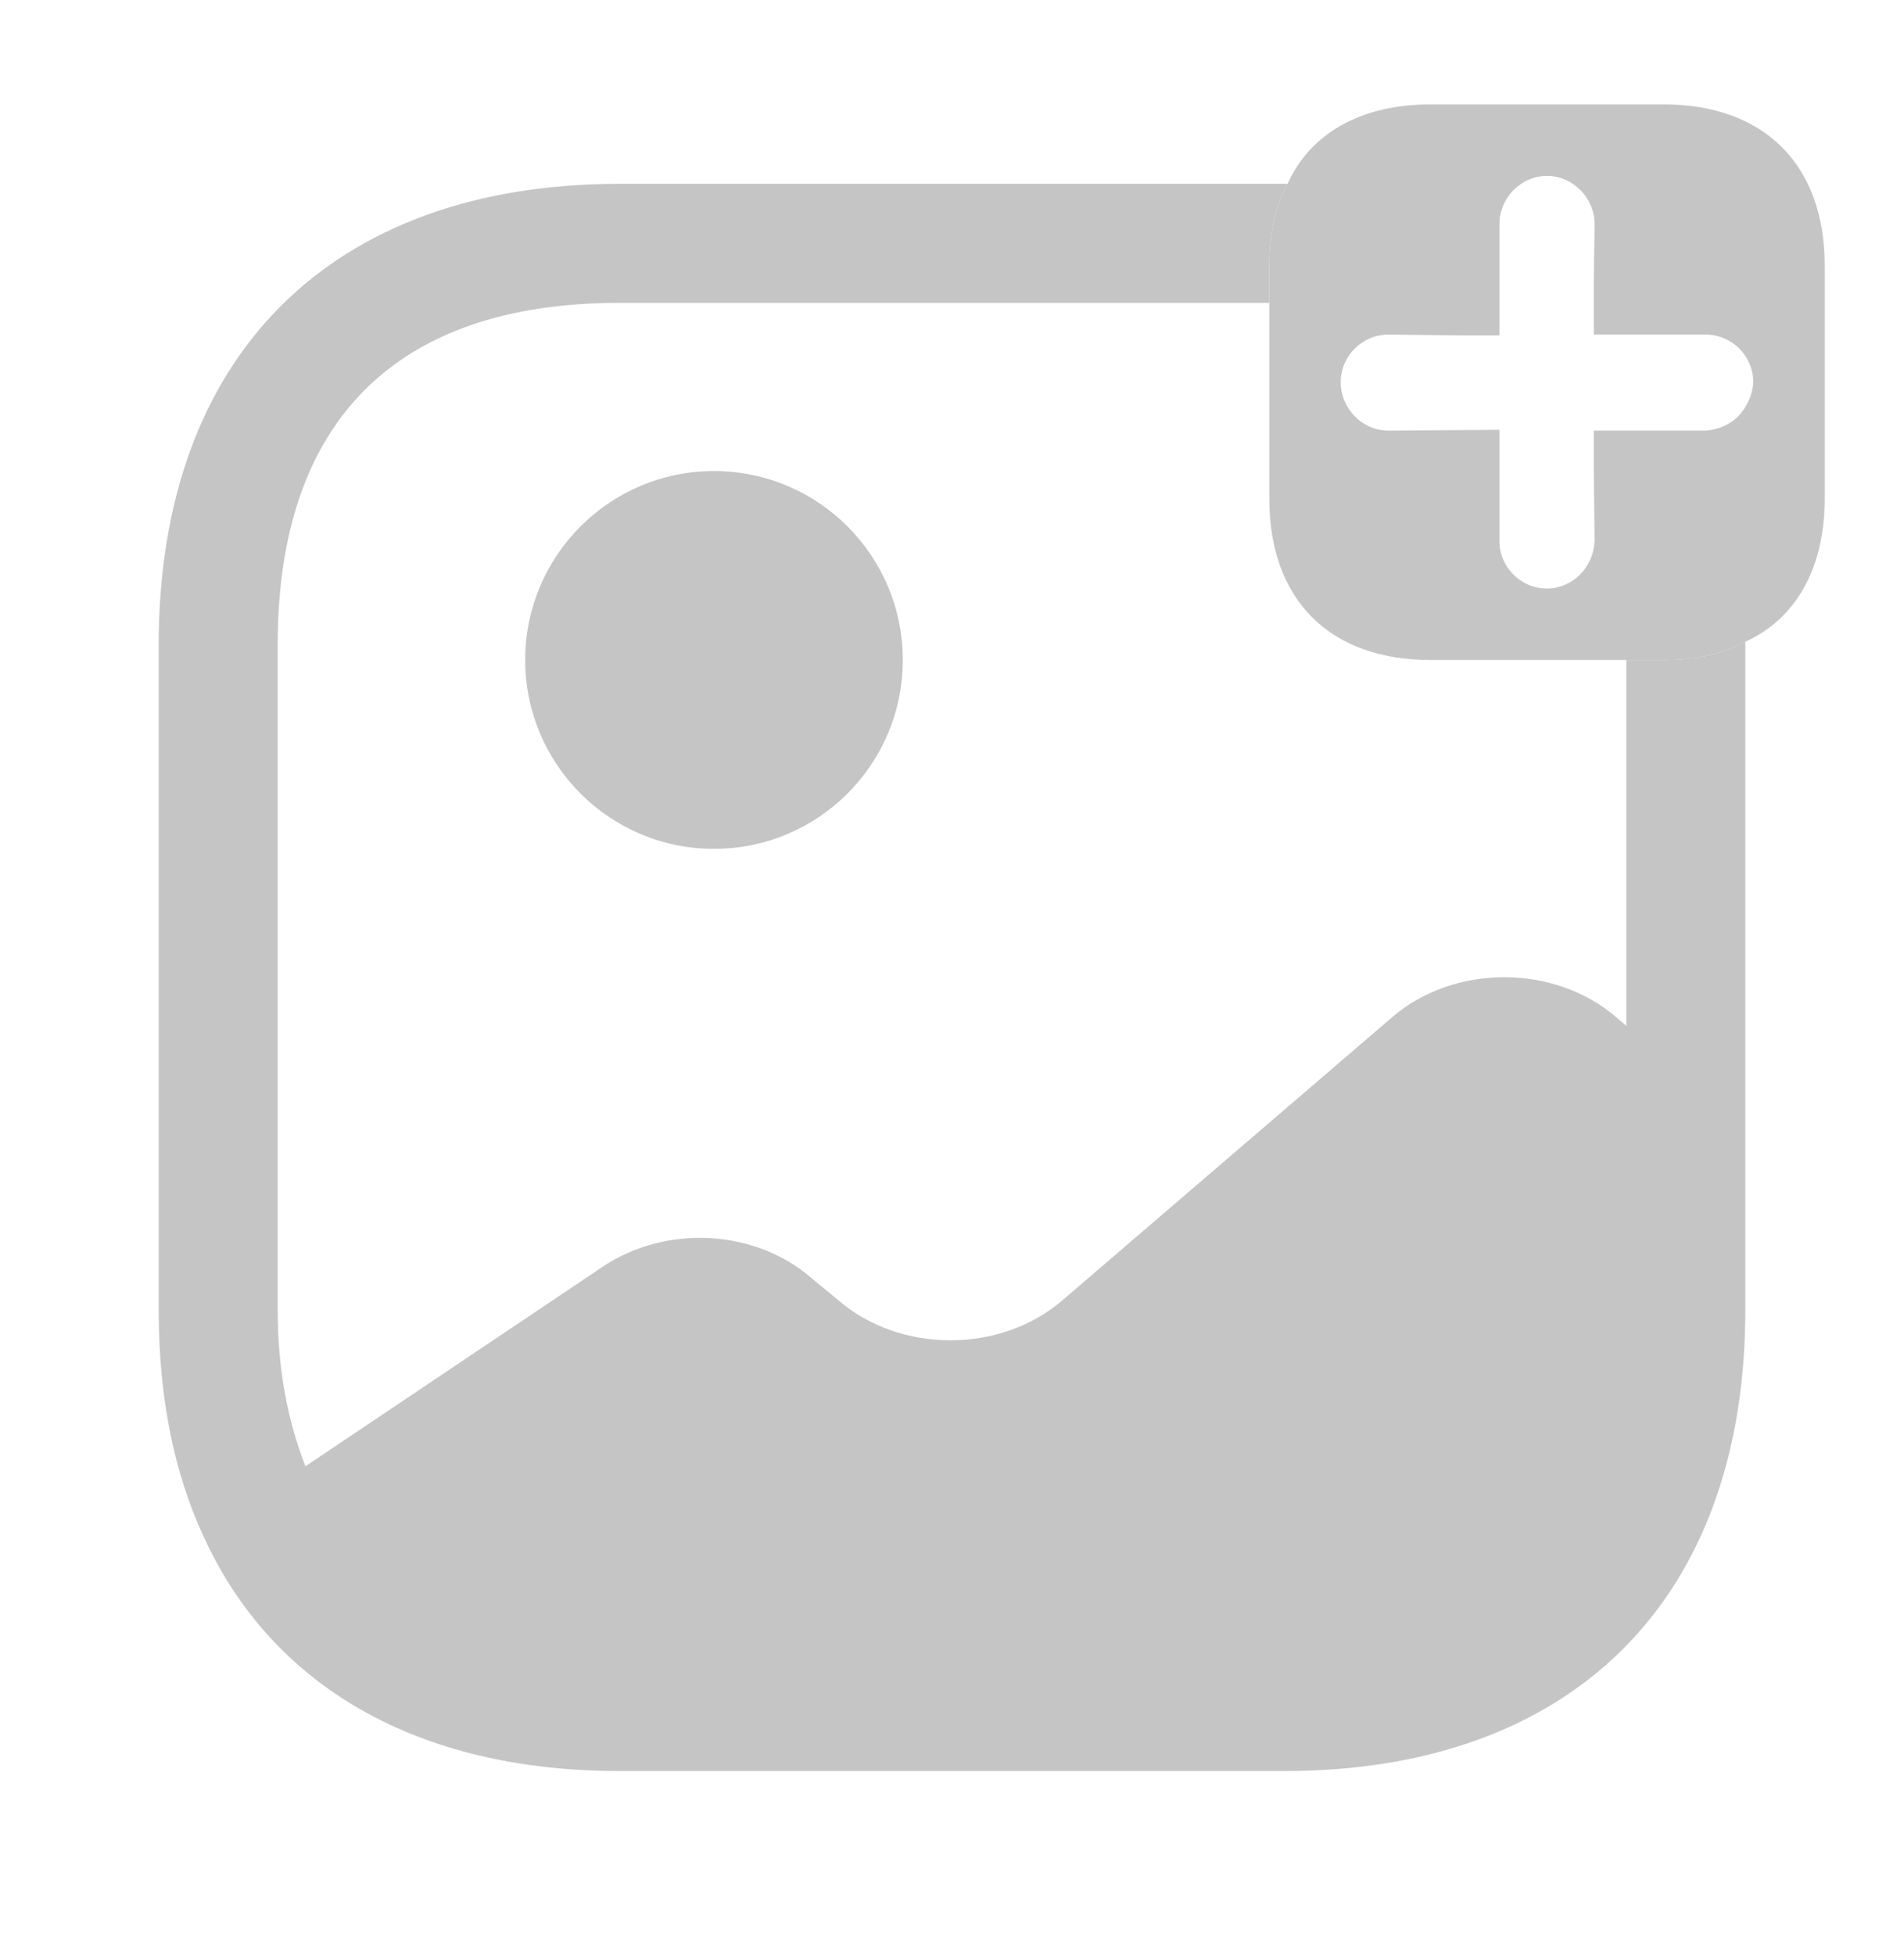 <svg width="38" height="39" viewBox="0 0 38 39" fill="none" xmlns="http://www.w3.org/2000/svg">
<path d="M33.202 2.083H28.547C27.17 2.083 26.157 2.654 25.697 3.667C25.444 4.126 25.333 4.664 25.333 5.298V9.953C25.333 11.963 26.537 13.167 28.547 13.167H33.202C33.836 13.167 34.374 13.056 34.833 12.803C35.847 12.344 36.417 11.33 36.417 9.953V5.298C36.417 3.287 35.213 2.083 33.202 2.083ZM34.691 8.306C34.532 8.464 34.295 8.575 34.042 8.591H31.809V9.399L31.825 10.792C31.809 11.061 31.714 11.283 31.524 11.473C31.366 11.631 31.128 11.742 30.875 11.742C30.352 11.742 29.925 11.314 29.925 10.792V8.575L27.708 8.591C27.186 8.591 26.758 8.148 26.758 7.625C26.758 7.103 27.186 6.675 27.708 6.675L29.102 6.691H29.925V4.474C29.925 3.952 30.352 3.509 30.875 3.509C31.397 3.509 31.825 3.952 31.825 4.474L31.809 5.598V6.675H34.042C34.564 6.675 34.992 7.103 34.992 7.625C34.976 7.894 34.865 8.116 34.691 8.306Z" fill="#C5C5C5"/>
<path d="M14.25 16.935C16.331 16.935 18.018 15.248 18.018 13.167C18.018 11.086 16.331 9.398 14.25 9.398C12.169 9.398 10.482 11.086 10.482 13.167C10.482 15.248 12.169 16.935 14.25 16.935Z" fill="#C5C5C5"/>
<path d="M33.203 13.166H32.458V20.466L32.253 20.291C31.018 19.231 29.023 19.231 27.788 20.291L21.201 25.944C19.966 27.005 17.971 27.005 16.736 25.944L16.198 25.501C15.073 24.519 13.284 24.424 12.018 25.279L6.096 29.253C5.748 28.366 5.542 27.337 5.542 26.134V12.866C5.542 8.401 7.901 6.042 12.366 6.042H25.333V5.297C25.333 4.664 25.444 4.126 25.698 3.667H12.366C6.603 3.667 3.167 7.102 3.167 12.866V26.134C3.167 27.86 3.468 29.364 4.053 30.631C5.415 33.639 8.328 35.333 12.366 35.333H25.634C31.398 35.333 34.833 31.897 34.833 26.134V12.802C34.374 13.056 33.836 13.166 33.203 13.166Z" fill="#C5C5C5"/>
</svg>
